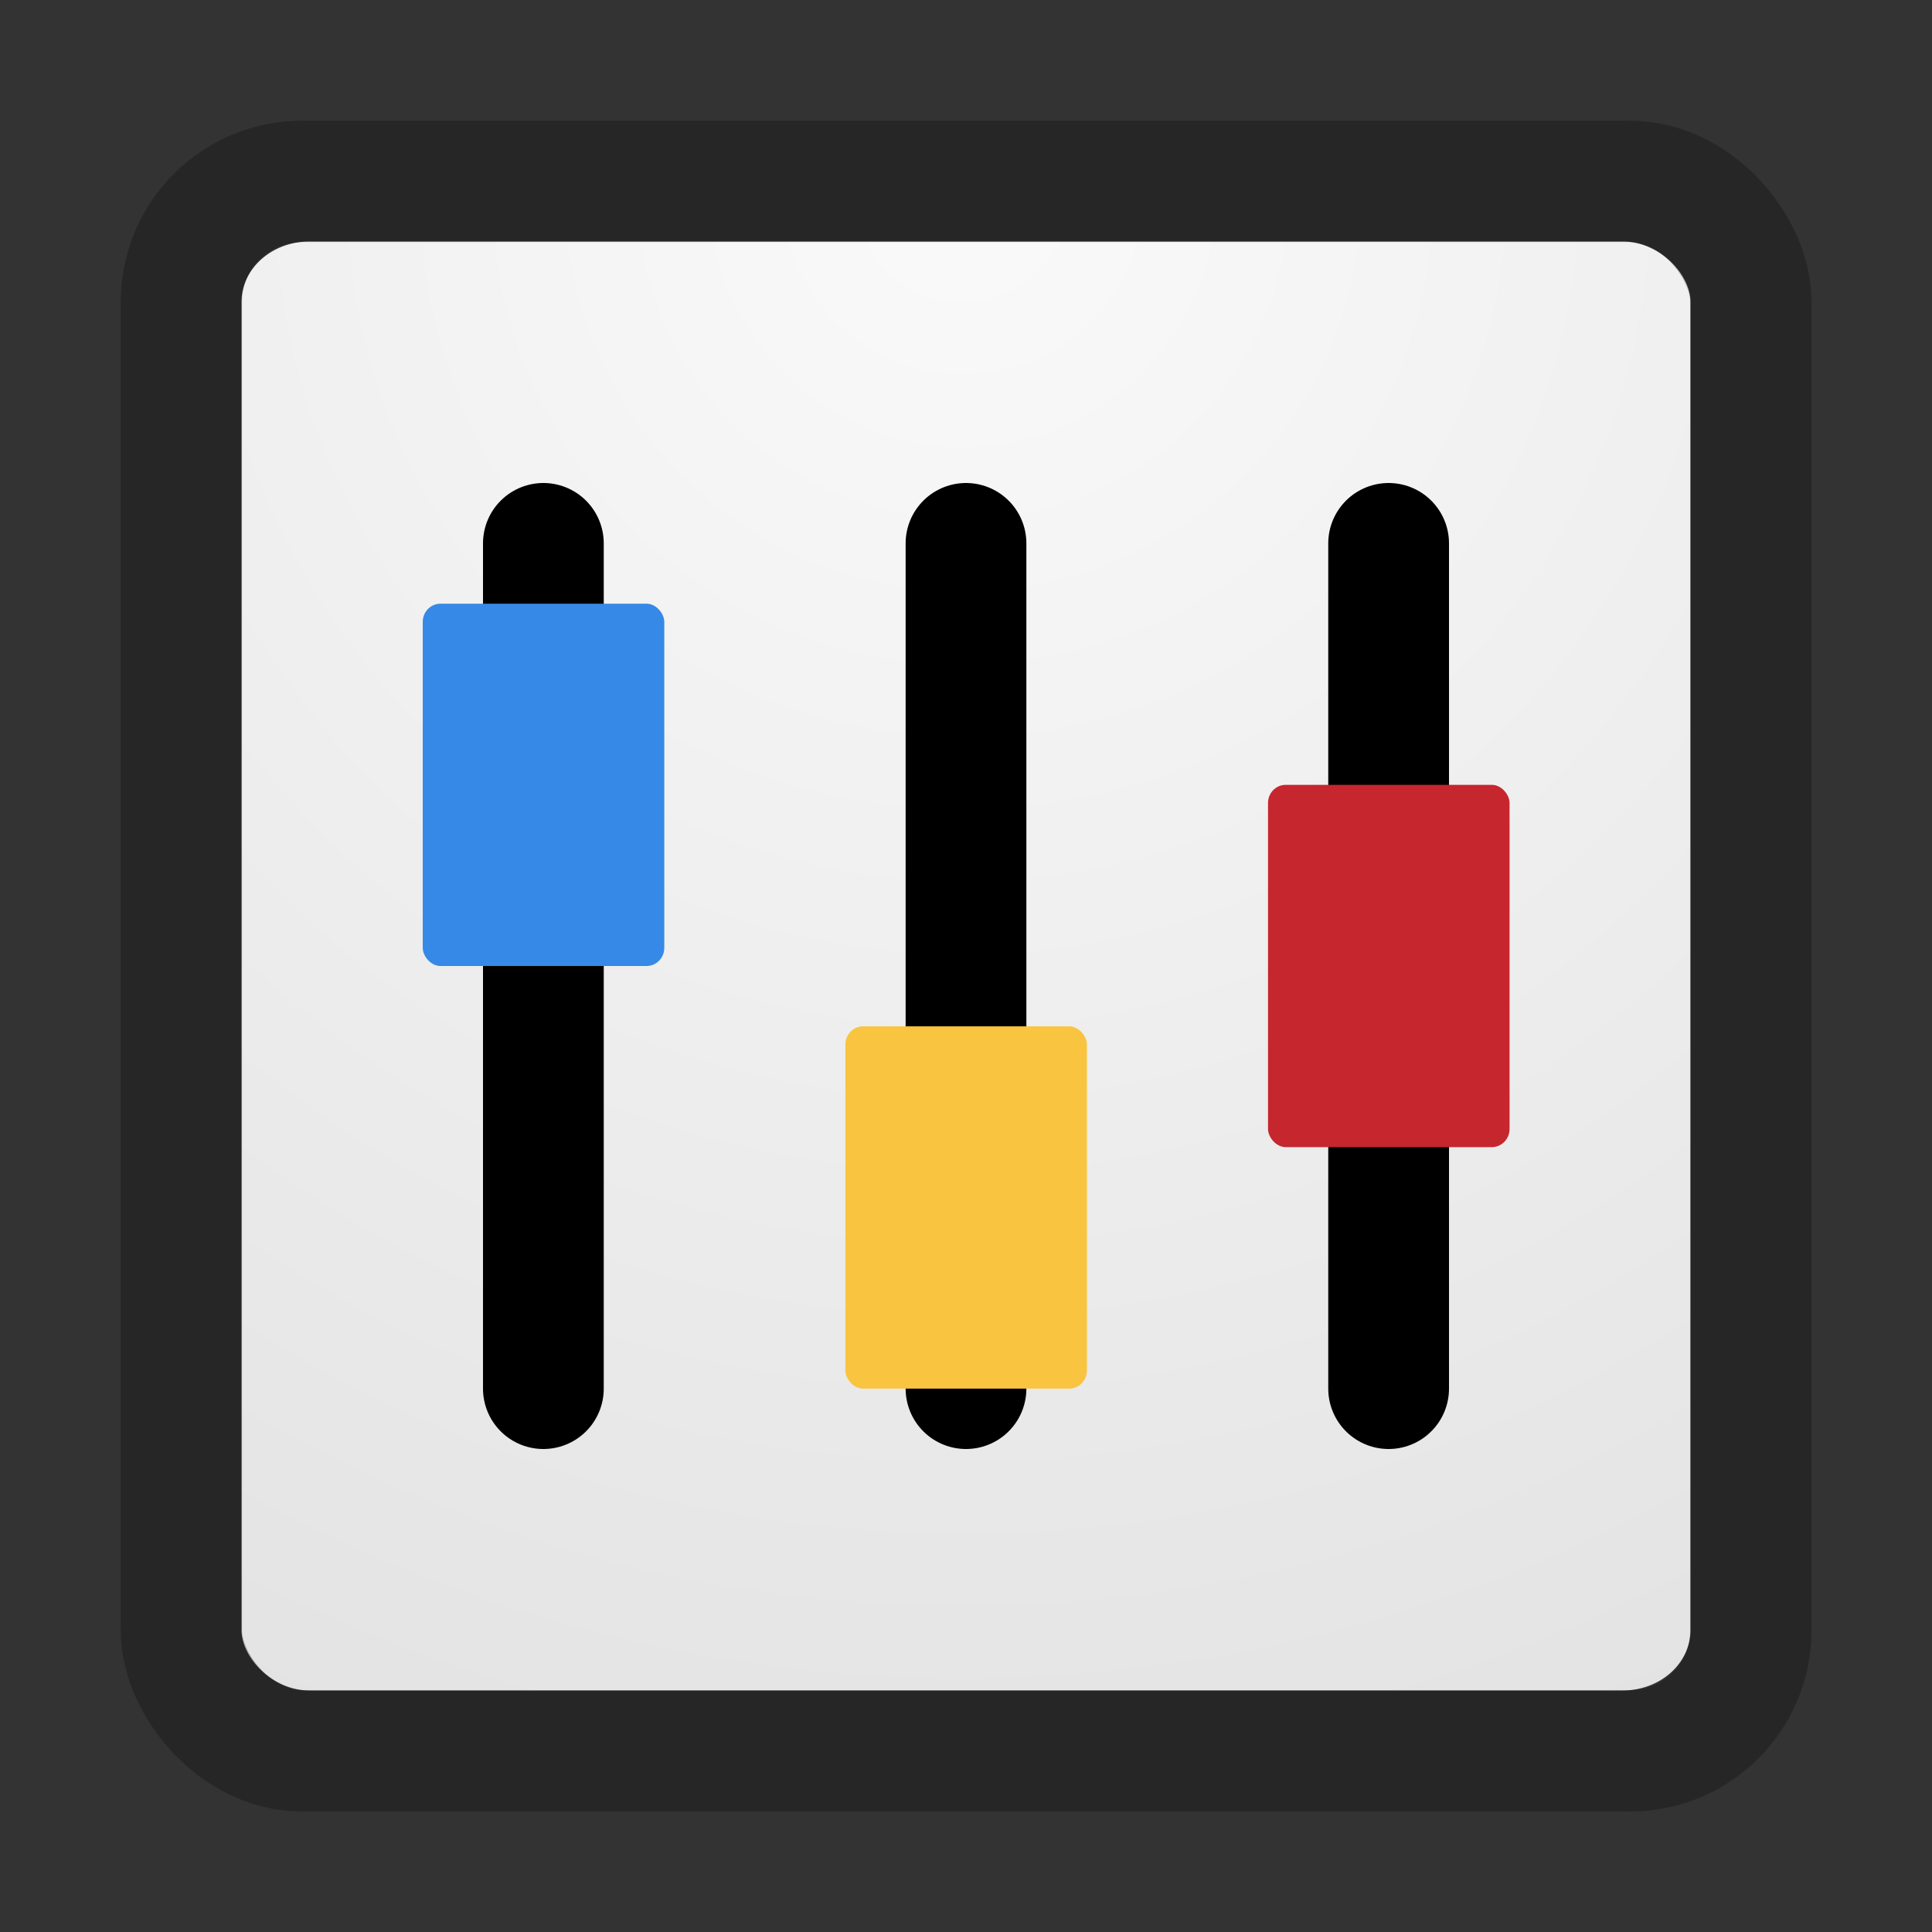<?xml version="1.0" encoding="UTF-8" standalone="no"?>
<svg
   viewBox="0 0 128 128"
   width="16"
   height="16"
   version="1.1"
   id="svg127"
   sodipodi:docname="com.github.childishgiant.mixer.svg"
   inkscape:version="1.1 (c68e22c387, 2021-05-23)"
   inkscape:export-filename="/home/allie/Downloads/com.github.childishgiant.mixer.png"
   inkscape:export-xdpi="96"
   inkscape:export-ydpi="96"
   xmlns:inkscape="http://www.inkscape.org/namespaces/inkscape"
   xmlns:sodipodi="http://sodipodi.sourceforge.net/DTD/sodipodi-0.dtd"
   xmlns:xlink="http://www.w3.org/1999/xlink"
   xmlns="http://www.w3.org/2000/svg"
   xmlns:svg="http://www.w3.org/2000/svg">
  <rect x="0" y="0" width="128" height="128" fill="#333333" stroke="none"/>
  <sodipodi:namedview
     id="namedview129"
     pagecolor="#505050"
     bordercolor="#eeeeee"
     borderopacity="1"
     inkscape:pageshadow="0"
     inkscape:pageopacity="0"
     inkscape:pagecheckerboard="0"
     showgrid="true"
     inkscape:zoom="45.254834"
     inkscape:cx="8.6178639"
     inkscape:cy="8.7393979"
     inkscape:window-width="1920"
     inkscape:window-height="952"
     inkscape:window-x="1920"
     inkscape:window-y="30"
     inkscape:window-maximized="1"
     inkscape:current-layer="svg127">
    <inkscape:grid
       type="xygrid"
       id="grid946"
       spacingx="4"
       spacingy="4"
       empspacing="2"
       empcolor="#0000d1"
       empopacity="0.251" />
  </sodipodi:namedview>
  <defs
     id="defs63">
    <linearGradient
       gradientTransform="matrix(2.73,0,0,2.73,-1.514,-62.512)"
       gradientUnits="userSpaceOnUse"
       xlink:href="#a"
       id="o"
       y2="42.262"
       x2="24"
       y1="5.591"
       x1="24" />
    <linearGradient
       id="a">
      <stop
         offset="0"
         stop-color="#fff"
         id="stop3" />
      <stop
         offset=".038"
         stop-color="#fff"
         stop-opacity=".235"
         id="stop5" />
      <stop
         offset=".967"
         stop-color="#fff"
         stop-opacity=".157"
         id="stop7" />
      <stop
         offset="1"
         stop-color="#fff"
         stop-opacity=".392"
         id="stop9" />
    </linearGradient>
    <linearGradient
       id="b">
      <stop
         offset="0"
         stop-color="#55c1ec"
         id="stop12" />
      <stop
         offset="1"
         stop-color="#3689e6"
         id="stop14" />
    </linearGradient>
    <linearGradient
       id="g">
      <stop
         offset="0"
         stop-color="#fafafa"
         id="stop17" />
      <stop
         offset="1"
         stop-color="#e1e1e1"
         id="stop19" />
    </linearGradient>
    <linearGradient
       id="c">
      <stop
         offset="0"
         stop-color="#181818"
         id="stop22" />
      <stop
         offset="1"
         stop-color="#181818"
         stop-opacity="0"
         id="stop24" />
    </linearGradient>
    <linearGradient
       id="d">
      <stop
         offset="0"
         stop-color="#181818"
         id="stop27" />
      <stop
         offset="1"
         stop-color="#181818"
         stop-opacity="0"
         id="stop29" />
    </linearGradient>
    <linearGradient
       gradientUnits="userSpaceOnUse"
       xlink:href="#e"
       id="m"
       y2="39.999"
       x2="25.058"
       y1="47.028"
       x1="25.058" />
    <linearGradient
       id="e">
      <stop
         offset="0"
         stop-color="#181818"
         stop-opacity="0"
         id="stop33" />
      <stop
         offset=".5"
         stop-color="#181818"
         id="stop35" />
      <stop
         offset="1"
         stop-color="#181818"
         stop-opacity="0"
         id="stop37" />
    </linearGradient>
    <linearGradient
       id="f">
      <stop
         offset="0"
         id="stop40" />
      <stop
         offset="1"
         stop-opacity="0"
         id="stop42" />
    </linearGradient>
    <linearGradient
       id="h">
      <stop
         offset="0"
         stop-color="#fff"
         id="stop45" />
      <stop
         offset=".508"
         stop-color="#fff"
         stop-opacity=".235"
         id="stop47" />
      <stop
         offset=".835"
         stop-color="#fff"
         stop-opacity=".157"
         id="stop49" />
      <stop
         offset="1"
         stop-color="#fff"
         stop-opacity=".392"
         id="stop51" />
    </linearGradient>
    <linearGradient
       id="i">
      <stop
         offset="0"
         stop-color="#e9e9e9"
         id="stop54" />
      <stop
         offset="1"
         stop-color="#fff"
         id="stop56" />
    </linearGradient>
    <radialGradient
       gradientTransform="matrix(1.581,-0.001,6e-5,1.4,30.099,-17.395)"
       gradientUnits="userSpaceOnUse"
       xlink:href="#c"
       id="k"
       fy="43.5"
       fx="4.993"
       r="2.5"
       cy="43.5"
       cx="4.993" />
    <radialGradient
       gradientTransform="matrix(2.004,0,0,1.4,-20.012,-104.4)"
       gradientUnits="userSpaceOnUse"
       xlink:href="#d"
       id="l"
       fy="43.5"
       fx="4.993"
       r="2.5"
       cy="43.5"
       cx="4.993" />
    <radialGradient
       gradientTransform="matrix(1.443,-5e-5,0,0.17,71.314,105.035)"
       gradientUnits="userSpaceOnUse"
       xlink:href="#f"
       id="j"
       fy="93.468"
       fx="-4.029"
       r="35.338"
       cy="93.468"
       cx="-4.029" />
    <radialGradient
       r="27.5"
       fy="4.342"
       fx="32"
       cy="4.342"
       cx="32"
       gradientTransform="matrix(0,4.364,-4.364,0,82.948,-187.94)"
       gradientUnits="userSpaceOnUse"
       id="n"
       xlink:href="#g" />
  </defs>
  <g
     transform="translate(-0.201,61.083)"
     id="g81">
    <rect
       style="fill:url(#n);marker:none"
       y="-45.083"
       x="16.201"
       ry="4"
       rx="4.5"
       height="96"
       width="96"
       color="#000000"
       overflow="visible"
       fill="url(#n)"
       id="rect75" />
    <rect
       style="display:inline;stroke:#000000;stroke-width:8.036;stroke-miterlimit:4;stroke-dasharray:none;stroke-opacity:1;marker:none"
       y="-49.066"
       x="12.218"
       ry="7.982"
       rx="8"
       height="103.982"
       width="103.982"
       color="#000000"
       overflow="visible"
       opacity="0.25"
       fill="none"
       stroke="#000000"
       id="rect79" />
  </g>
  <g
     stroke-linecap="round"
     id="g99"
     transform="translate(-0.492,-3.5)">
    <g
       fill="none"
       id="g87">
      <path
         d="m 36.492,39.5 v 56"
         stroke="#000000"
         stroke-width="4"
         id="path83"
         sodipodi:nodetypes="cc"
         style="stroke-width:8;stroke-miterlimit:4;stroke-dasharray:none" />
    </g>
    <path
       d="m 64.492,39.5 v 56"
       fill="none"
       stroke="#000000"
       stroke-width="4"
       id="path89"
       sodipodi:nodetypes="cc"
       style="stroke-width:8;stroke-miterlimit:4;stroke-dasharray:none" />
    <g
       id="g97">
      <path
         d="m 92.492,39.5 v 56"
         fill="none"
         stroke="#000000"
         stroke-width="4"
         id="path93"
         sodipodi:nodetypes="cc"
         style="stroke-width:8;stroke-miterlimit:4;stroke-dasharray:none" />
    </g>
  </g>
  <g
     id="g125"
     transform="translate(-0.492,-3.5)">
    <g
       transform="matrix(1.273,0,0,1.303,43.773,80.106)"
       id="g107">
      <rect
         width="12.571"
         height="18.421"
         x="31.994"
         y="-18.886"
         ry="0.921"
         fill="#c6262e"
         id="rect101" />
    </g>
    <g
       transform="matrix(1.273,0,0,1.303,16.773,97.606)"
       id="g115">
      <rect
         width="12.571"
         height="18.421"
         x="31.208"
         y="-20.037"
         ry="0.921"
         fill="#f9c440"
         id="rect109" />
    </g>
    <g
       transform="matrix(1.273,0,0,1.303,-9.727,68.606)"
       id="g123">
      <rect
         width="12.571"
         height="18.421"
         x="30.029"
         y="-19.27"
         ry="0.921"
         fill="#3689e6"
         id="rect117" />
    </g>
  </g>
</svg>

